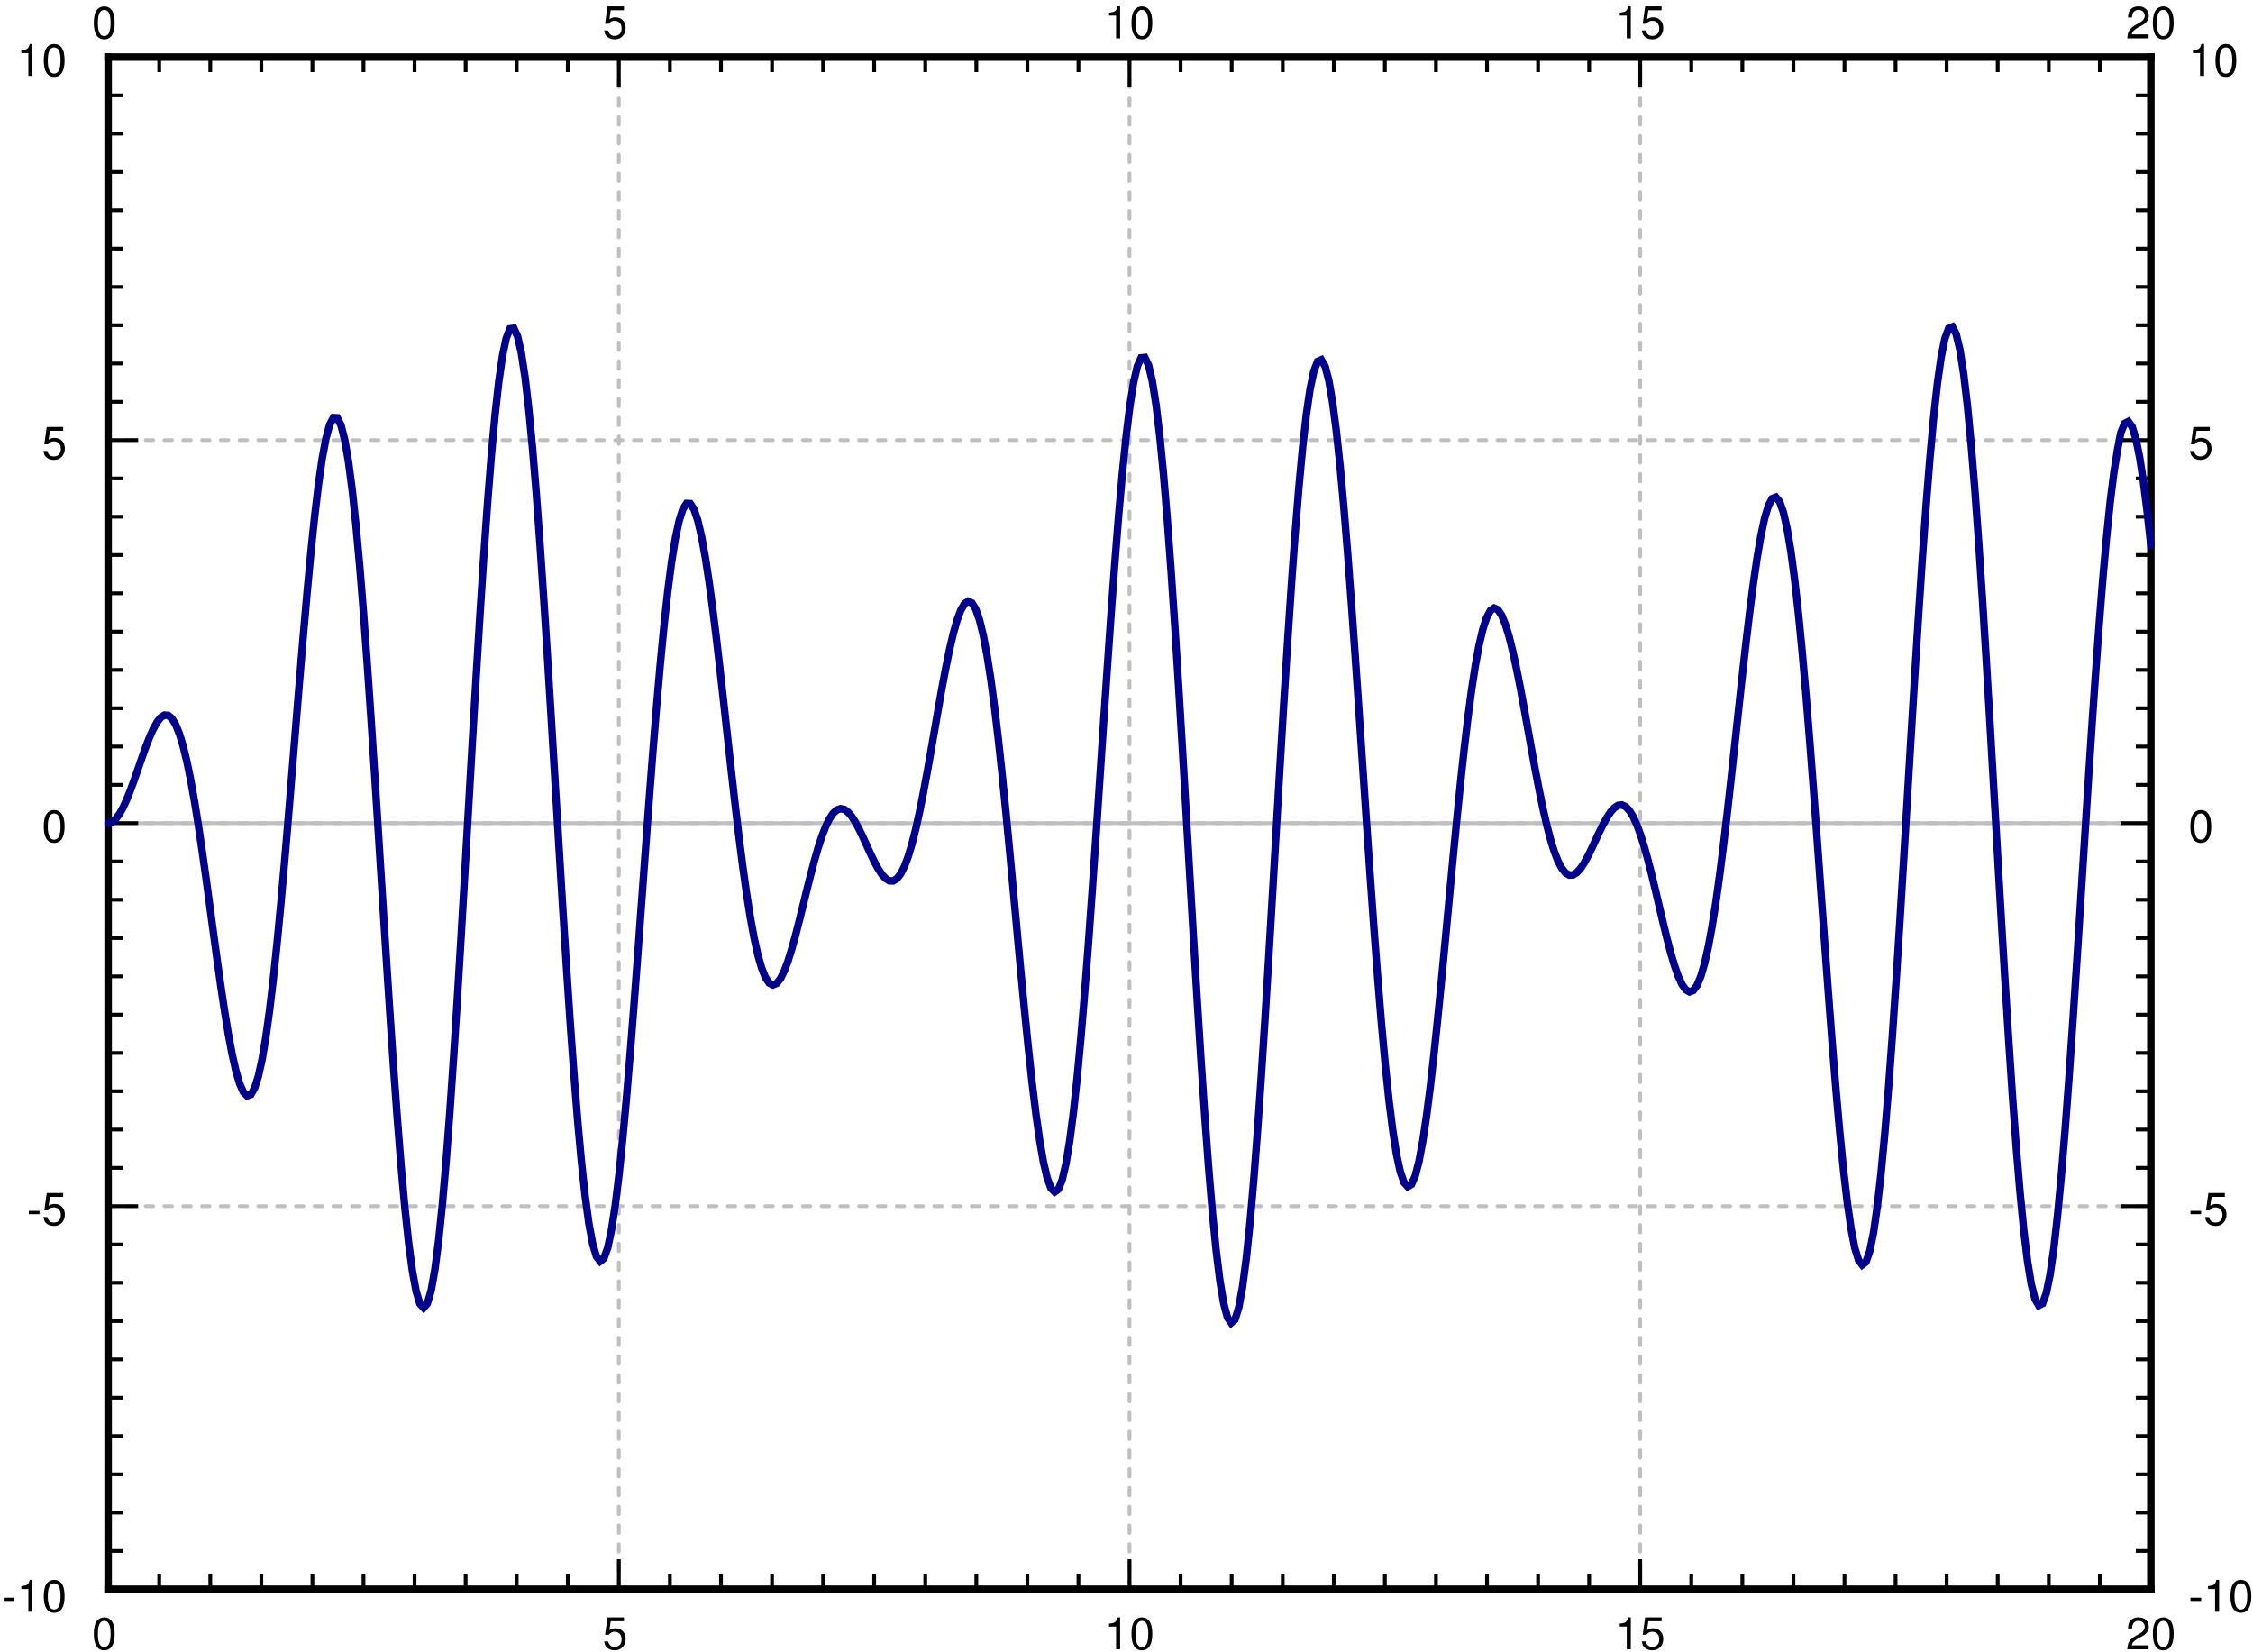 <svg xmlns="http://www.w3.org/2000/svg" xmlns:xlink="http://www.w3.org/1999/xlink" width="500" height="275pt" viewBox="0 0 375 275"><defs><clipPath id="a"><path d="M18 9.5h1v255h-1zm0 0"/></clipPath><clipPath id="b"><path d="M18 136h340v2H18zm0 0"/></clipPath><clipPath id="c"><path d="M18 9.5h1v255h-1zm0 0"/></clipPath><clipPath id="d"><path d="M102 9.5h2v255h-2zm0 0"/></clipPath><clipPath id="e"><path d="M187 9.5h2v255h-2zm0 0"/></clipPath><clipPath id="f"><path d="M272 9.5h2v255h-2zm0 0"/></clipPath><clipPath id="g"><path d="M357 9.5h1v255h-1zm0 0"/></clipPath><clipPath id="h"><path d="M18 264h340v.5H18zm0 0"/></clipPath><clipPath id="i"><path d="M18 200h340v2H18zm0 0"/></clipPath><clipPath id="j"><path d="M18 136h340v2H18zm0 0"/></clipPath><clipPath id="k"><path d="M18 72h340v2H18zm0 0"/></clipPath><clipPath id="l"><path d="M18 9.5h340v.5H18zm0 0"/></clipPath><symbol overflow="visible" id="m"><path style="stroke:none" d="M2.063-5.313c-.5 0-.938.22-1.22.579C.5-4.266.329-3.563.329-2.578c0 1.797.594 2.75 1.734 2.75 1.126 0 1.735-.953 1.735-2.703 0-1.031-.156-1.719-.516-2.203-.281-.375-.719-.579-1.219-.579zm0 .579c.718 0 1.062.718 1.062 2.14 0 1.516-.344 2.219-1.078 2.219C1.344-.375 1-1.109 1-2.563c0-1.453.344-2.171 1.063-2.171zm0 0"/></symbol><symbol overflow="visible" id="n"><path style="stroke:none" d="M3.563-5.313H.828L.422-2.421h.61c.312-.375.562-.5.984-.5.703 0 1.156.485 1.156 1.281 0 .766-.438 1.235-1.156 1.235-.579 0-.938-.297-1.094-.906H.266c.093.437.156.656.312.843.313.406.844.64 1.453.64 1.063 0 1.813-.78 1.813-1.905 0-1.047-.688-1.766-1.719-1.766-.375 0-.672.094-.984.313l.218-1.485h2.204zm0 0"/></symbol><symbol overflow="visible" id="o"><path style="stroke:none" d="M1.938-3.781V0h.671v-5.313h-.437c-.235.813-.39.922-1.406 1.047v.485zm0 0"/></symbol><symbol overflow="visible" id="p"><path style="stroke:none" d="M3.797-.656H1c.063-.438.313-.703.953-1.094l.75-.406c.75-.406 1.125-.953 1.125-1.594 0-.453-.172-.86-.484-1.14-.328-.298-.719-.423-1.219-.423-.672 0-1.172.235-1.469.688-.187.281-.265.61-.281 1.156h.656c.032-.36.078-.578.157-.75.171-.328.515-.515.921-.515.594 0 1.047.421 1.047.984 0 .422-.25.781-.719 1.063l-.687.39C.64-1.672.312-1.172.25 0h3.547zm0 0"/></symbol><symbol overflow="visible" id="q"><path style="stroke:none" d="M2.125-2.344H.344v.547h1.781zm0 0"/></symbol></defs><g clip-path="url(#a)"><path style="fill:none;stroke-width:6.25;stroke-linecap:round;stroke-linejoin:miter;stroke:#bfbfbf;stroke-opacity:1;stroke-miterlimit:10" d="M180 105v2550" transform="matrix(.1 0 0 -.1 0 275)"/></g><g clip-path="url(#b)"><path style="fill:none;stroke-width:6.25;stroke-linecap:round;stroke-linejoin:miter;stroke:#bfbfbf;stroke-opacity:1;stroke-miterlimit:10" d="M180 1380h3400" transform="matrix(.1 0 0 -.1 0 275)"/></g><g clip-path="url(#c)"><path style="fill:none;stroke-width:6.25;stroke-linecap:round;stroke-linejoin:miter;stroke:#bfbfbf;stroke-opacity:1;stroke-dasharray:12.5,18.75;stroke-miterlimit:10" d="M180 105v2550" transform="matrix(.1 0 0 -.1 0 275)"/></g><g clip-path="url(#d)"><path style="fill:none;stroke-width:6.25;stroke-linecap:round;stroke-linejoin:miter;stroke:#bfbfbf;stroke-opacity:1;stroke-dasharray:12.5,18.75;stroke-miterlimit:10" d="M1030 105v2550" transform="matrix(.1 0 0 -.1 0 275)"/></g><g clip-path="url(#e)"><path style="fill:none;stroke-width:6.25;stroke-linecap:round;stroke-linejoin:miter;stroke:#bfbfbf;stroke-opacity:1;stroke-dasharray:12.5,18.75;stroke-miterlimit:10" d="M1880 105v2550" transform="matrix(.1 0 0 -.1 0 275)"/></g><g clip-path="url(#f)"><path style="fill:none;stroke-width:6.25;stroke-linecap:round;stroke-linejoin:miter;stroke:#bfbfbf;stroke-opacity:1;stroke-dasharray:12.5,18.75;stroke-miterlimit:10" d="M2730 105v2550" transform="matrix(.1 0 0 -.1 0 275)"/></g><g clip-path="url(#g)"><path style="fill:none;stroke-width:6.25;stroke-linecap:round;stroke-linejoin:miter;stroke:#bfbfbf;stroke-opacity:1;stroke-dasharray:12.5,18.75;stroke-miterlimit:10" d="M3580 105v2550" transform="matrix(.1 0 0 -.1 0 275)"/></g><g clip-path="url(#h)"><path style="fill:none;stroke-width:6.25;stroke-linecap:round;stroke-linejoin:miter;stroke:#bfbfbf;stroke-opacity:1;stroke-dasharray:12.5,18.75;stroke-miterlimit:10" d="M180 105h3400" transform="matrix(.1 0 0 -.1 0 275)"/></g><g clip-path="url(#i)"><path style="fill:none;stroke-width:6.25;stroke-linecap:round;stroke-linejoin:miter;stroke:#bfbfbf;stroke-opacity:1;stroke-dasharray:12.5,18.75;stroke-miterlimit:10" d="M180 742.5h3400" transform="matrix(.1 0 0 -.1 0 275)"/></g><g clip-path="url(#j)"><path style="fill:none;stroke-width:6.25;stroke-linecap:round;stroke-linejoin:miter;stroke:#bfbfbf;stroke-opacity:1;stroke-dasharray:12.5,18.75;stroke-miterlimit:10" d="M180 1380h3400" transform="matrix(.1 0 0 -.1 0 275)"/></g><g clip-path="url(#k)"><path style="fill:none;stroke-width:6.25;stroke-linecap:round;stroke-linejoin:miter;stroke:#bfbfbf;stroke-opacity:1;stroke-dasharray:12.5,18.75;stroke-miterlimit:10" d="M180 2017.5h3400" transform="matrix(.1 0 0 -.1 0 275)"/></g><g clip-path="url(#l)"><path style="fill:none;stroke-width:6.25;stroke-linecap:round;stroke-linejoin:miter;stroke:#bfbfbf;stroke-opacity:1;stroke-dasharray:12.5,18.75;stroke-miterlimit:10" d="M180 2655h3400" transform="matrix(.1 0 0 -.1 0 275)"/></g><path style="fill:none;stroke-width:12.5;stroke-linecap:square;stroke-linejoin:miter;stroke:#000;stroke-opacity:1;stroke-miterlimit:10" d="M180 105h3400" transform="matrix(.1 0 0 -.1 0 275)"/><path style="fill:none;stroke-width:6.25;stroke-linecap:butt;stroke-linejoin:miter;stroke:#000;stroke-opacity:1;stroke-miterlimit:10" d="M180 105v50m85-50v25m85-25v25m85-25v25m85-25v25m85-25v25m85-25v25m85-25v25m85-25v25m85-25v25m85-25v50m85-50v25m85-25v25m85-25v25m85-25v25m85-25v25m85-25v25m85-25v25m85-25v25m85-25v25m85-25v50m85-50v25m85-25v25m85-25v25m85-25v25m85-25v25m85-25v25m85-25v25m85-25v25m85-25v25m85-25v50m85-50v25m85-25v25m85-25v25m85-25v25m85-25v25m85-25v25m85-25v25m85-25v25m85-25v25m85-25v50" transform="matrix(.1 0 0 -.1 0 275)"/><use xlink:href="#m" x="15.29" y="274.5" style="fill:#000;fill-opacity:1"/><use xlink:href="#n" x="100.29" y="274.5" style="fill:#000;fill-opacity:1"/><g style="fill:#000;fill-opacity:1"><use xlink:href="#o" x="183.829" y="274.5"/><use xlink:href="#m" x="187.999" y="274.5"/></g><g style="fill:#000;fill-opacity:1"><use xlink:href="#o" x="268.829" y="274.5"/><use xlink:href="#n" x="272.999" y="274.5"/></g><g style="fill:#000;fill-opacity:1"><use xlink:href="#p" x="353.829" y="274.5"/><use xlink:href="#m" x="357.999" y="274.5"/></g><path style="fill:none;stroke-width:12.5;stroke-linecap:square;stroke-linejoin:miter;stroke:#000;stroke-opacity:1;stroke-miterlimit:10" d="M180 2655h3400" transform="matrix(.1 0 0 -.1 0 275)"/><path style="fill:none;stroke-width:6.25;stroke-linecap:butt;stroke-linejoin:miter;stroke:#000;stroke-opacity:1;stroke-miterlimit:10" d="M180 2655v-50m85 50v-25m85 25v-25m85 25v-25m85 25v-25m85 25v-25m85 25v-25m85 25v-25m85 25v-25m85 25v-25m85 25v-50m85 50v-25m85 25v-25m85 25v-25m85 25v-25m85 25v-25m85 25v-25m85 25v-25m85 25v-25m85 25v-25m85 25v-50m85 50v-25m85 25v-25m85 25v-25m85 25v-25m85 25v-25m85 25v-25m85 25v-25m85 25v-25m85 25v-25m85 25v-50m85 50v-25m85 25v-25m85 25v-25m85 25v-25m85 25v-25m85 25v-25m85 25v-25m85 25v-25m85 25v-25m85 25v-50" transform="matrix(.1 0 0 -.1 0 275)"/><use xlink:href="#m" x="15.29" y="6.375" style="fill:#000;fill-opacity:1"/><use xlink:href="#n" x="100.29" y="6.375" style="fill:#000;fill-opacity:1"/><g style="fill:#000;fill-opacity:1"><use xlink:href="#o" x="183.829" y="6.375"/><use xlink:href="#m" x="187.999" y="6.375"/></g><g style="fill:#000;fill-opacity:1"><use xlink:href="#o" x="268.829" y="6.375"/><use xlink:href="#n" x="272.999" y="6.375"/></g><g style="fill:#000;fill-opacity:1"><use xlink:href="#p" x="353.829" y="6.375"/><use xlink:href="#m" x="357.999" y="6.375"/></g><path style="fill:none;stroke-width:12.5;stroke-linecap:square;stroke-linejoin:miter;stroke:#000;stroke-opacity:1;stroke-miterlimit:10" d="M180 105v2550" transform="matrix(.1 0 0 -.1 0 275)"/><path style="fill:none;stroke-width:6.25;stroke-linecap:butt;stroke-linejoin:miter;stroke:#000;stroke-opacity:1;stroke-miterlimit:10" d="M180 105h50m-50 63.75h25m-25 63.75h25m-25 63.75h25M180 360h25m-25 63.75h25m-25 63.75h25m-25 63.75h25M180 615h25m-25 63.75h25m-25 63.75h50m-50 63.75h25M180 870h25m-25 63.75h25m-25 63.75h25m-25 63.75h25M180 1125h25m-25 63.75h25m-25 63.75h25m-25 63.75h25M180 1380h50m-50 63.75h25m-25 63.75h25m-25 63.75h25M180 1635h25m-25 63.75h25m-25 63.75h25m-25 63.75h25M180 1890h25m-25 63.75h25m-25 63.75h50m-50 63.75h25M180 2145h25m-25 63.75h25m-25 63.75h25m-25 63.75h25M180 2400h25m-25 63.75h25m-25 63.75h25m-25 63.75h25M180 2655h50" transform="matrix(.1 0 0 -.1 0 275)"/><g style="fill:#000;fill-opacity:1"><use xlink:href="#q" x=".288" y="268.25"/><use xlink:href="#o" x="2.786" y="268.25"/><use xlink:href="#m" x="6.956" y="268.25"/></g><g style="fill:#000;fill-opacity:1"><use xlink:href="#q" x="4.458" y="203.875"/><use xlink:href="#n" x="6.956" y="203.875"/></g><use xlink:href="#m" x="6.955" y="140.125" style="fill:#000;fill-opacity:1"/><use xlink:href="#n" x="6.955" y="76.375" style="fill:#000;fill-opacity:1"/><g style="fill:#000;fill-opacity:1"><use xlink:href="#o" x="2.785" y="12.625"/><use xlink:href="#m" x="6.955" y="12.625"/></g><path style="fill:none;stroke-width:12.5;stroke-linecap:square;stroke-linejoin:miter;stroke:#000;stroke-opacity:1;stroke-miterlimit:10" d="M3580 105v2550" transform="matrix(.1 0 0 -.1 0 275)"/><path style="fill:none;stroke-width:6.25;stroke-linecap:butt;stroke-linejoin:miter;stroke:#000;stroke-opacity:1;stroke-miterlimit:10" d="M3580 105h-50m50 63.75h-25m25 63.75h-25m25 63.75h-25m25 63.75h-25m25 63.75h-25m25 63.75h-25m25 63.75h-25m25 63.75h-25m25 63.75h-25m25 63.75h-50m50 63.75h-25m25 63.75h-25m25 63.75h-25m25 63.75h-25m25 63.75h-25m25 63.75h-25m25 63.75h-25m25 63.75h-25m25 63.75h-25m25 63.75h-50m50 63.75h-25m25 63.75h-25m25 63.75h-25m25 63.75h-25m25 63.75h-25m25 63.75h-25m25 63.75h-25m25 63.75h-25m25 63.75h-25m25 63.75h-50m50 63.75h-25m25 63.75h-25m25 63.75h-25m25 63.75h-25m25 63.75h-25m25 63.75h-25m25 63.75h-25m25 63.75h-25m25 63.75h-25m25 63.75h-50" transform="matrix(.1 0 0 -.1 0 275)"/><g style="fill:#000;fill-opacity:1"><use xlink:href="#q" x="364.25" y="268.25"/><use xlink:href="#o" x="366.748" y="268.25"/><use xlink:href="#m" x="370.918" y="268.25"/></g><g style="fill:#000;fill-opacity:1"><use xlink:href="#q" x="364.25" y="203.875"/><use xlink:href="#n" x="366.748" y="203.875"/></g><use xlink:href="#m" x="364.25" y="140.125" style="fill:#000;fill-opacity:1"/><use xlink:href="#n" x="364.25" y="76.375" style="fill:#000;fill-opacity:1"/><g style="fill:#000;fill-opacity:1"><use xlink:href="#o" x="364.25" y="12.625"/><use xlink:href="#m" x="368.42" y="12.625"/></g><path style="fill:none;stroke-width:12.5;stroke-linecap:round;stroke-linejoin:miter;stroke:#00008b;stroke-opacity:1;stroke-miterlimit:10" d="m180 1380 6.25 1.719 6.25 5.078 6.25 8.32 6.25 11.211 6.25 13.711 6.25 15.703 6.25 17.149 6.25 17.968 6.25 18.086 6.25 17.461 6.25 16.133 6.25 14.063 6.25 11.289 6.25 7.93 6.25 3.984 6.25-.47 6.25-5.273 6.25-10.351 6.25-15.547 6.25-20.742 6.25-25.86 6.25-30.585 6.25-34.961 6.25-38.829 6.25-41.914 6.25-44.296 6.25-45.782 6.25-46.328 6.25-45.82 6.25-44.258 6.25-41.68 6.25-38.046 6.25-33.399 6.25-27.773 6.25-21.328L405 932.46l6.25-6.25 6.25 2.11 6.25 10.741 6.25 19.57 6.25 28.321 6.25 36.914 6.25 45.078 6.25 52.657 6.25 59.453 6.25 65.351 6.25 70.196 6.25 73.789 6.25 76.171 6.25 77.032 6.25 76.523 6.25 74.492 6.25 71.055 6.25 66.094 6.25 59.765 6.25 52.149 6.25 43.36 6.25 33.554 6.25 22.851 6.25 11.524 6.25-.313 6.25-12.421 6.25-24.493 6.25-36.406 6.25-47.812 6.25-58.633 6.25-68.516 6.25-77.344 6.25-84.882 6.25-90.938 6.25-95.508 6.25-98.32 6.25-99.414 6.25-98.672 6.25-96.21 6.25-91.837 6.25-85.86 6.25-78.124 6.25-68.985 6.25-58.437 6.25-46.758 6.25-34.101 6.25-20.743 6.25-6.836 6.25 7.266 6.25 21.328 6.25 35.156 6.25 48.36 6.25 60.86 6.25 72.226 6.25 82.46 6.25 91.173 6.25 98.28 6.25 103.712 6.25 107.226 6.25 108.828 6.25 108.516 6.25 106.172 6.25 102.031 6.25 96.016 6.25 88.203 6.25 78.906 6.25 68.164 6.25 56.211 6.25 43.281 6.25 29.61 6.25 15.43 6.25 1.015 6.25-13.32 6.25-27.383 6.25-40.898 6.25-53.594 6.25-65.274 6.25-75.664 6.25-84.648 6.25-92.07 6.25-97.735 6.25-101.68 6.25-103.671 6.25-103.829 6.25-102.109 6.25-98.555 6.25-93.32 6.25-86.445 6.25-78.047 6.25-68.438 6.25-57.656 6.25-45.976 6.25-33.672 6.25-20.938 6.25-8.047 6.25 4.844 6.25 17.422 6.25 29.414 6.25 40.703 6.25 51.055 6.25 60.234 6.25 68.203 6.25 74.688 6.25 79.726 6.25 83.204 6.25 85.039 6.25 85.312 6.25 84.024 6.25 81.171 6.25 76.954 6.25 71.406 6.25 64.648 6.25 56.953 6.25 48.36 6.25 39.18 6.25 29.453 6.25 19.609 6.25 9.61 6.25-.235 6.25-9.649 6.25-18.632 6.25-26.914 6.25-34.375 6.25-40.86 6.25-46.328 6.25-50.664 6.25-53.867 6.25-55.781 6.25-56.602 6.25-56.21 6.25-54.727 6.25-52.188 6.25-48.75 6.25-44.453 6.25-39.492 6.25-33.907 6.25-28.007 6.25-21.797 6.25-15.469 6.25-9.258 6.25-3.164 6.25 2.578 6.25 7.813 6.25 12.578 6.25 16.64 6.25 20 6.25 22.579 6.25 24.375 6.25 25.312 6.25 25.508 6.25 24.96 6.25 23.634 6.25 21.68 6.25 19.18 6.25 16.25 6.25 12.929 6.25 9.453 6.25 5.781 6.25 2.149 6.25-1.29 6.25-4.57 6.25-7.383 6.25-9.882 6.25-11.758 6.25-13.047 6.25-13.711 6.25-13.672 6.25-12.969 6.25-11.601 6.25-9.57 6.25-6.915 6.25-3.789 6.25-.156 6.25 3.75 6.25 8.008 6.25 12.266 6.25 16.562 6.25 20.781 6.25 24.61 6.25 28.164 6.25 31.133 6.25 33.515 6.25 35.117 6.25 36.016 6.25 35.977 6.25 35.078 6.25 33.242 6.25 30.43 6.25 26.718 6.25 22.227 6.25 16.836 6.25 10.82 6.25 4.18 6.25-2.93 6.25-10.351 6.25-18.008 6.25-25.586 6.25-33.008 6.25-40.156 6.25-46.797 6.25-52.735 6.25-57.93 6.25-62.07 6.25-65.234 6.25-67.148 6.25-67.813 6.25-67.187 6.25-65.196 6.25-61.875 6.25-57.226 6.25-51.29 6.25-44.179 6.25-36.016 6.25-26.875 6.25-16.992 6.25-6.445 6.25 4.492 6.25 15.625 6.25 26.758 6.25 37.695 6.25 48.164 6.25 58.008 6.25 66.992 6.25 74.922 6.25 81.602 6.25 86.914 6.25 90.742 6.25 92.969 6.25 93.515 6.25 92.305 6.25 89.414 6.25 84.844 6.25 78.594 6.25 70.82 6.25 61.601 6.25 51.211 6.25 39.649 6.25 27.226 6.25 14.18 6.25.664 6.25-12.969 6.25-26.523 6.25-39.805 6.25-52.422 6.25-64.257 6.25-75 6.25-84.493 6.25-92.539 6.25-98.984 6.25-103.672 6.25-106.484 6.25-107.461 6.25-106.446 6.25-103.554 6.25-98.75 6.25-92.149 6.25-83.906 6.25-74.062 6.25-62.93 6.25-50.625 6.25-37.344 6.25-23.437 6.25-9.063 6.25 5.43 6.25 19.844 6.25 33.906 6.25 47.305 6.25 59.882 6.25 71.328 6.25 81.407 6.25 90.078 6.25 97.07 6.25 102.305 6.25 105.625 6.25 107.11 6.25 106.6 6.25 104.18 6.25 100 6.25 93.946 6.25 86.328 6.25 77.148 6.25 66.758 6.25 55.196 6.25 42.773 6.25 29.766 6.25 16.25 6.25 2.695 6.25-10.781 6.25-23.868 6.25-36.406 6.25-48.086 6.25-58.71 6.25-68.165 6.25-76.21 6.25-82.735 6.25-87.695 6.25-90.977 6.25-92.539 6.25-92.383 6.25-90.586 6.25-87.11 6.25-82.187 6.25-75.859 6.25-68.281 6.25-59.57 6.25-50.04 6.25-39.804 6.25-29.063 6.25-18.086 6.25-7.07 6.25 3.828 6.25 14.297 6.25 24.219 6.25 33.437 6.25 41.68 6.25 48.945 6.25 55.04 6.25 59.882 6.25 63.438 6.25 65.664 6.25 66.562 6.25 66.172 6.25 64.453 6.25 61.64 6.25 57.735 6.25 52.813 6.25 47.109 6.25 40.703 6.25 33.828 6.25 26.524 6.25 19.101 6.25 11.64 6.25 4.337 6.25-2.735 6.25-9.257 6.25-15.313 6.25-20.586 6.25-25.195 6.25-28.906 6.25-31.72 6.25-33.671 6.25-34.648 6.25-34.766 6.25-34.024 6.25-32.46 6.25-30.235 6.25-27.344 6.25-23.984 6.25-20.156 6.25-16.133 6.25-11.914 6.25-7.734 6.25-3.594 6.25.234 6.25 3.828 6.25 6.875 6.25 9.453 6.25 11.446 6.25 12.734 6.25 13.438 6.25 13.398 6.25 12.734 6.25 11.368 6.25 9.453 6.25 6.953 6.25 4.062 6.25.743 6.25-2.774 6.25-6.445 6.25-10.117 6.25-13.711 6.25-17.11 6.25-20.078 6.25-22.617 6.25-24.648 6.25-25.977 6.25-26.602 6.25-26.484 6.25-25.547 6.25-23.789 6.25-21.172 6.25-17.812 6.25-13.711 6.25-8.946 6.25-3.593 6.25 2.265 6.25 8.399 6.25 14.804 6.25 21.211 6.25 27.618 6.25 33.75 6.25 39.492 6.25 44.687 6.25 49.14 6.25 52.892 6.25 55.585 6.25 57.344 6.25 57.93 6.25 57.344 6.25 55.547 6.25 52.578 6.25 48.398 6.25 43.008 6.25 36.64 6.25 29.258 6.25 20.977 6.25 12.031 6.25 2.461 6.25-7.383 6.25-17.539 6.25-27.578 6.25-37.46 6.25-46.915 6.25-55.742 6.25-63.79 6.25-70.82 6.25-76.718 6.25-81.29 6.25-84.491 6.25-86.172 6.25-86.25 6.25-84.727 6.25-81.601 6.25-76.875 6.25-70.625 6.25-62.93 6.25-53.906 6.25-43.75 6.25-32.578 6.25-20.586 6.25-8.047 6.25 4.843 6.25 17.891 6.25 30.781 6.25 43.282 6.25 55.195 6.25 66.289 6.25 76.25 6.25 84.96 6.25 92.266 6.25 97.97 6.25 101.913 6.25 104.063 6.25 104.375 6.25 102.773 6.25 99.297 6.25 94.024 6.25 86.953 6.25 78.36 6.25 68.163 6.25 56.797 6.25 44.258 6.25 30.937 6.25 16.914 6.25 2.618 6.25-11.875 6.25-26.094 6.25-39.961 6.25-53.086 6.25-65.313 6.25-76.367 6.25-86.054 6.25-94.18 6.25-100.664 6.25-105.274 6.25-108.007 6.25-108.829 6.25-107.695 6.25-104.57 6.25-99.649 6.25-92.93 6.25-84.57 6.25-74.765 6.25-63.633 6.25-51.445 6.25-38.36 6.25-24.765 6.25-10.743 6.25 3.282 6.25 17.226 6.25 30.703 6.25 43.438 6.25 55.351 6.25 66.133 6.25 75.586 6.25 83.555 6.25 90 6.25 94.648 6.25 97.618 6.25 98.71 6.25 98.047 6.25 95.664 6.25 91.485 6.25 85.82 6.25 78.672 6.25 70.156 6.25 60.625 6.25 50.078 6.25 38.868L3530 2030l6.25 15.195 6.25 3.243 6.25-8.555 6.25-19.922 6.25-30.664 6.25-40.586 6.25-49.531 6.25-57.305" transform="matrix(.1 0 0 -.1 0 275)"/></svg>